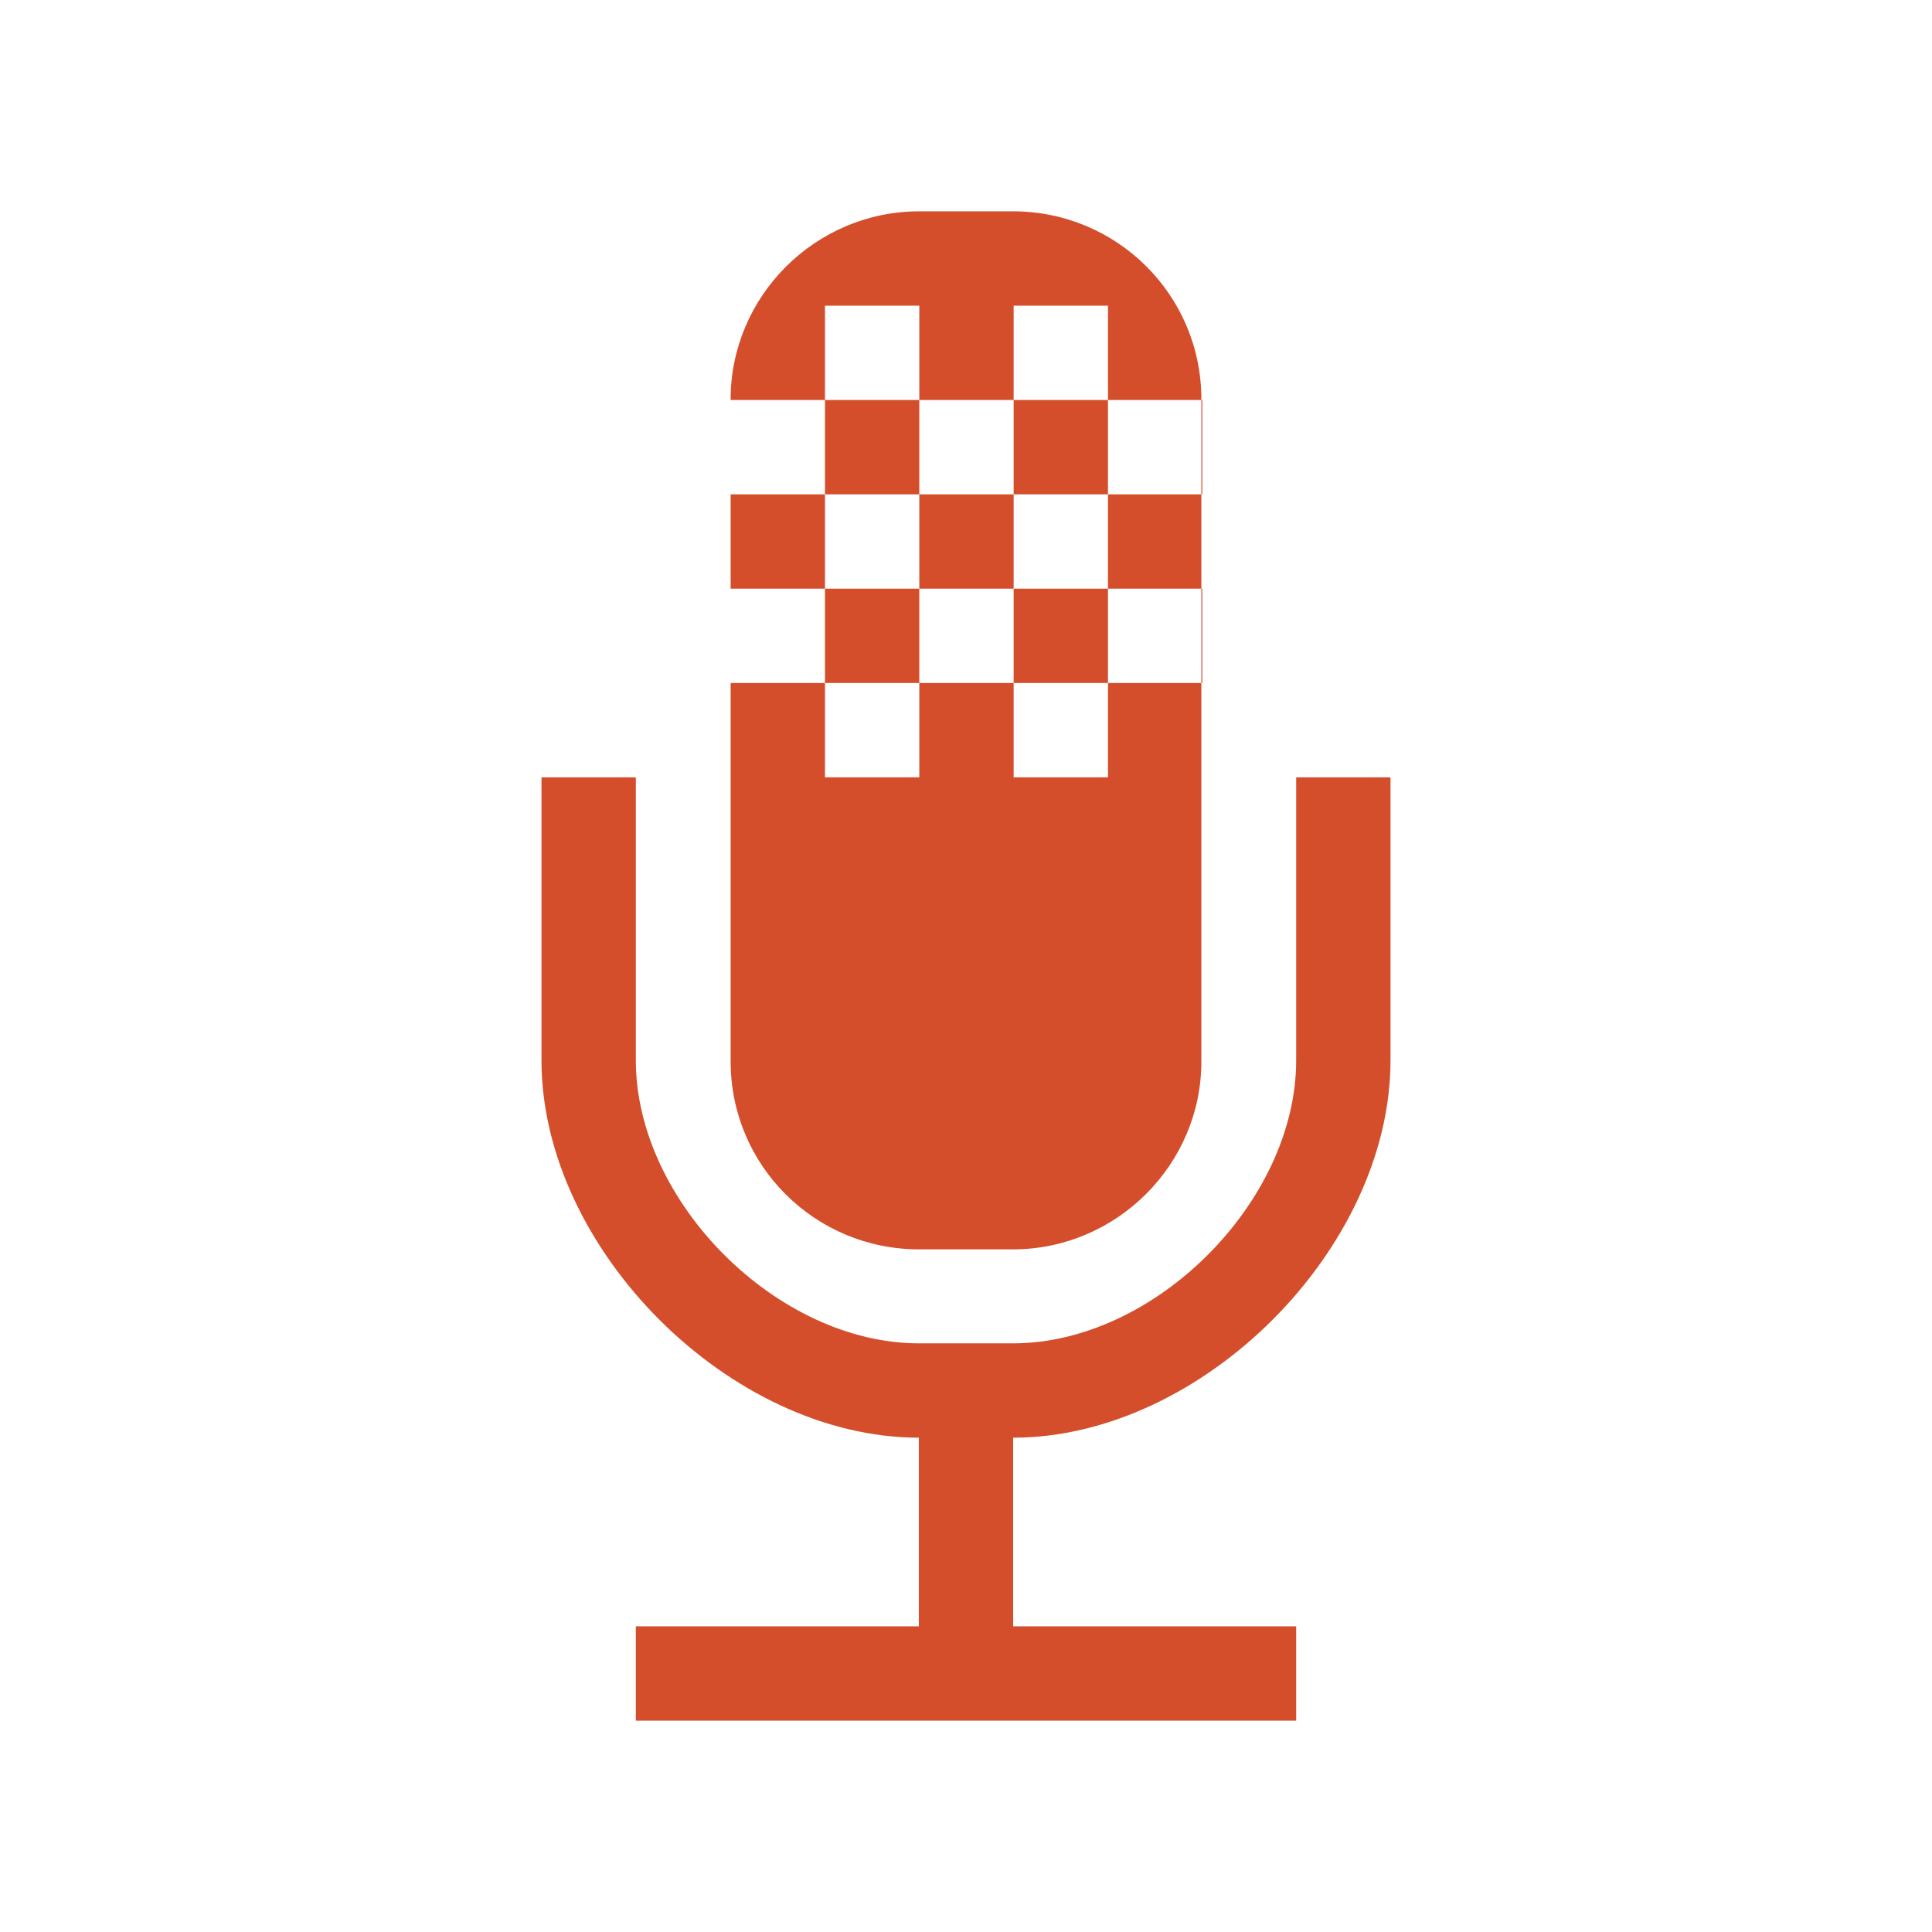 <svg viewBox="0 0 512 512" xmlns="http://www.w3.org/2000/svg">
 <path d="m368.5 206v75c0 50-50 100-100 100v50h75v25h-175v-25h75v-50c-50 0-100-50-100-100v-75h25v75c0 37.5 37.5 75 75 75h25c37.5 0 75-37.5 75-75v-75zm-124.875-150h24.75c27.775 0 50 22.3 50 49.8v175.5c0 27.3-22.45 49.8-50 49.8h-24.75c-27.775 0-50-22.3-50-49.8v-175.5c0-27.3 22.45-49.8 50-49.8m-25 25v25h25v-25zm50 0v25h25v-25zm-75 25v25h25v-25zm50 0v25h25v-25zm50 0v25h25v-25zm-75 25v25h25v-25zm50 0v25h25v-25zm-75 25v25h25v-25zm50 0v25h25v-25zm50 0v25h25v-25zm-75 25v25h25v-25zm50 0v25h25v-25z" fill="#d44e2b"/>
</svg>
